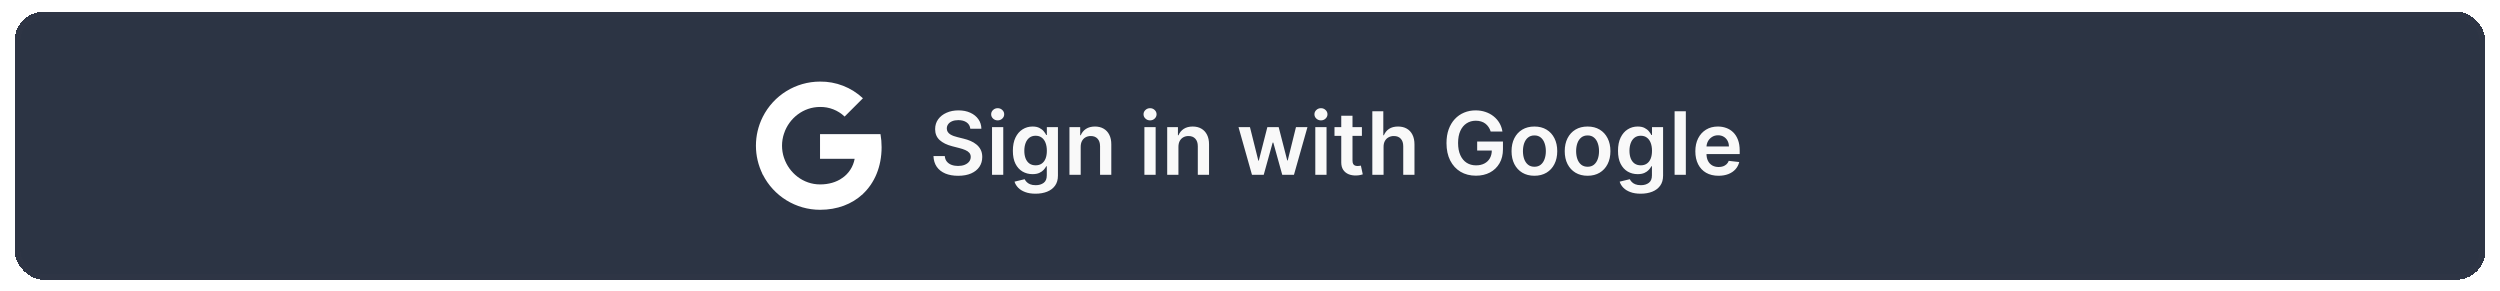 <svg width="429" height="50" viewBox="0 0 429 50" fill="none" xmlns="http://www.w3.org/2000/svg">
<g filter="url(#filter0_d_161_43705)">
<rect x="2.5" y="1" width="424" height="46" rx="5" fill="#2C3444" shape-rendering="crispEdges"/>
<g clip-path="url(#clip0_161_43705)">
<path d="M151.283 24.253C151.283 23.505 151.222 22.753 151.093 22.018H140.717V26.253H146.659C146.412 27.62 145.62 28.828 144.46 29.596V32.345H148.005C150.086 30.429 151.283 27.599 151.283 24.253Z" fill="white"/>
<path d="M140.717 35C143.684 35 146.186 34.026 148.009 32.344L144.464 29.596C143.478 30.267 142.205 30.647 140.721 30.647C137.852 30.647 135.419 28.711 134.545 26.108H130.888V28.941C132.755 32.656 136.558 35 140.717 35Z" fill="white"/>
<path d="M134.541 26.108C134.081 24.742 134.081 23.263 134.541 21.897V19.063H130.888C129.327 22.171 129.327 25.833 130.888 28.942L134.541 26.108Z" fill="white"/>
<path d="M140.718 17.354C142.286 17.329 143.801 17.919 144.937 19.003L148.078 15.862C146.089 13.995 143.45 12.968 140.718 13.001C136.558 13.001 132.755 15.345 130.888 19.063L134.542 21.897C135.411 19.29 137.848 17.354 140.718 17.354Z" fill="white"/>
</g>
<path d="M166.505 21.09C166.455 20.625 166.245 20.262 165.876 20.003C165.51 19.744 165.034 19.614 164.449 19.614C164.037 19.614 163.683 19.677 163.388 19.801C163.094 19.925 162.868 20.094 162.712 20.307C162.556 20.52 162.476 20.763 162.472 21.037C162.472 21.264 162.524 21.461 162.627 21.628C162.733 21.795 162.877 21.937 163.058 22.054C163.239 22.168 163.44 22.264 163.66 22.342C163.88 22.42 164.102 22.485 164.326 22.539L165.349 22.794C165.761 22.89 166.157 23.02 166.537 23.183C166.92 23.347 167.263 23.553 167.565 23.801C167.87 24.05 168.112 24.35 168.289 24.701C168.467 25.053 168.555 25.465 168.555 25.937C168.555 26.576 168.392 27.139 168.065 27.626C167.739 28.109 167.266 28.487 166.648 28.76C166.034 29.03 165.29 29.165 164.417 29.165C163.568 29.165 162.831 29.034 162.206 28.771C161.585 28.508 161.098 28.125 160.746 27.62C160.398 27.116 160.21 26.502 160.182 25.777H162.126C162.154 26.157 162.272 26.473 162.478 26.726C162.684 26.978 162.952 27.166 163.282 27.29C163.616 27.414 163.989 27.477 164.401 27.477C164.83 27.477 165.207 27.413 165.53 27.285C165.857 27.153 166.112 26.972 166.297 26.741C166.482 26.507 166.576 26.234 166.579 25.921C166.576 25.637 166.492 25.403 166.329 25.218C166.165 25.03 165.936 24.874 165.642 24.749C165.35 24.621 165.01 24.508 164.619 24.408L163.378 24.089C162.479 23.858 161.769 23.508 161.247 23.039C160.729 22.567 160.469 21.94 160.469 21.159C160.469 20.516 160.643 19.953 160.991 19.471C161.343 18.988 161.821 18.613 162.424 18.347C163.028 18.077 163.712 17.942 164.475 17.942C165.249 17.942 165.928 18.077 166.51 18.347C167.096 18.613 167.556 18.984 167.89 19.46C168.223 19.932 168.396 20.476 168.406 21.09H166.505ZM170.232 29V20.818H172.16V29H170.232ZM171.201 19.657C170.896 19.657 170.633 19.556 170.413 19.353C170.193 19.147 170.083 18.901 170.083 18.613C170.083 18.322 170.193 18.075 170.413 17.872C170.633 17.666 170.896 17.564 171.201 17.564C171.51 17.564 171.773 17.666 171.99 17.872C172.21 18.075 172.32 18.322 172.32 18.613C172.32 18.901 172.21 19.147 171.99 19.353C171.773 19.556 171.51 19.657 171.201 19.657ZM177.701 32.239C177.009 32.239 176.414 32.145 175.917 31.956C175.42 31.772 175.02 31.523 174.718 31.211C174.417 30.898 174.207 30.552 174.09 30.172L175.826 29.751C175.904 29.911 176.018 30.069 176.167 30.225C176.316 30.385 176.517 30.516 176.769 30.619C177.025 30.726 177.346 30.779 177.733 30.779C178.28 30.779 178.733 30.646 179.092 30.38C179.45 30.117 179.63 29.684 179.63 29.08V27.53H179.534C179.434 27.729 179.289 27.933 179.097 28.142C178.909 28.352 178.658 28.528 178.346 28.67C178.037 28.812 177.648 28.883 177.179 28.883C176.551 28.883 175.981 28.735 175.469 28.441C174.962 28.142 174.557 27.698 174.255 27.109C173.957 26.516 173.808 25.774 173.808 24.883C173.808 23.984 173.957 23.226 174.255 22.608C174.557 21.986 174.963 21.516 175.475 21.196C175.986 20.873 176.556 20.712 177.185 20.712C177.664 20.712 178.058 20.793 178.367 20.957C178.68 21.116 178.928 21.31 179.113 21.537C179.298 21.761 179.438 21.972 179.534 22.171H179.64V20.818H181.542V29.133C181.542 29.833 181.375 30.412 181.041 30.87C180.707 31.328 180.251 31.671 179.672 31.898C179.093 32.125 178.436 32.239 177.701 32.239ZM177.717 27.37C178.126 27.37 178.474 27.271 178.761 27.072C179.049 26.873 179.267 26.587 179.417 26.214C179.566 25.841 179.64 25.394 179.64 24.872C179.64 24.357 179.566 23.906 179.417 23.519C179.271 23.132 179.054 22.832 178.767 22.619C178.483 22.402 178.133 22.294 177.717 22.294C177.288 22.294 176.929 22.405 176.641 22.629C176.354 22.853 176.137 23.16 175.991 23.551C175.846 23.938 175.773 24.378 175.773 24.872C175.773 25.372 175.846 25.811 175.991 26.188C176.141 26.56 176.359 26.852 176.647 27.061C176.938 27.267 177.295 27.37 177.717 27.37ZM185.446 24.206V29H183.518V20.818H185.361V22.209H185.457C185.645 21.75 185.945 21.386 186.357 21.116C186.773 20.847 187.286 20.712 187.897 20.712C188.461 20.712 188.953 20.832 189.372 21.074C189.795 21.315 190.121 21.665 190.352 22.123C190.587 22.581 190.702 23.137 190.699 23.791V29H188.77V24.089C188.77 23.542 188.628 23.114 188.344 22.805C188.064 22.496 187.675 22.342 187.178 22.342C186.84 22.342 186.54 22.416 186.277 22.565C186.018 22.711 185.814 22.922 185.665 23.199C185.519 23.476 185.446 23.812 185.446 24.206ZM196.379 29V20.818H198.308V29H196.379ZM197.349 19.657C197.044 19.657 196.781 19.556 196.561 19.353C196.34 19.147 196.23 18.901 196.23 18.613C196.23 18.322 196.34 18.075 196.561 17.872C196.781 17.666 197.044 17.564 197.349 17.564C197.658 17.564 197.921 17.666 198.137 17.872C198.357 18.075 198.468 18.322 198.468 18.613C198.468 18.901 198.357 19.147 198.137 19.353C197.921 19.556 197.658 19.657 197.349 19.657ZM202.219 24.206V29H200.291V20.818H202.134V22.209H202.229C202.418 21.75 202.718 21.386 203.13 21.116C203.545 20.847 204.058 20.712 204.669 20.712C205.234 20.712 205.726 20.832 206.145 21.074C206.567 21.315 206.894 21.665 207.125 22.123C207.359 22.581 207.475 23.137 207.471 23.791V29H205.543V24.089C205.543 23.542 205.401 23.114 205.117 22.805C204.836 22.496 204.447 22.342 203.95 22.342C203.613 22.342 203.313 22.416 203.05 22.565C202.791 22.711 202.586 22.922 202.437 23.199C202.292 23.476 202.219 23.812 202.219 24.206ZM214.84 29L212.529 20.818H214.494L215.932 26.571H216.007L217.477 20.818H219.421L220.892 26.539H220.972L222.388 20.818H224.359L222.042 29H220.034L218.5 23.471H218.388L216.854 29H214.84ZM225.706 29V20.818H227.634V29H225.706ZM226.675 19.657C226.37 19.657 226.107 19.556 225.887 19.353C225.667 19.147 225.556 18.901 225.556 18.613C225.556 18.322 225.667 18.075 225.887 17.872C226.107 17.666 226.37 17.564 226.675 17.564C226.984 17.564 227.247 17.666 227.463 17.872C227.684 18.075 227.794 18.322 227.794 18.613C227.794 18.901 227.684 19.147 227.463 19.353C227.247 19.556 226.984 19.657 226.675 19.657ZM233.702 20.818V22.31H228.999V20.818H233.702ZM230.16 18.858H232.088V26.539C232.088 26.798 232.127 26.997 232.206 27.136C232.287 27.271 232.394 27.363 232.525 27.413C232.657 27.462 232.802 27.487 232.962 27.487C233.083 27.487 233.193 27.478 233.292 27.461C233.395 27.443 233.473 27.427 233.527 27.413L233.851 28.92C233.748 28.956 233.601 28.995 233.409 29.037C233.221 29.08 232.99 29.105 232.717 29.112C232.234 29.126 231.799 29.053 231.412 28.893C231.025 28.73 230.718 28.478 230.49 28.137C230.267 27.796 230.157 27.37 230.16 26.859V18.858ZM237.419 24.206V29H235.491V18.091H237.376V22.209H237.472C237.664 21.747 237.961 21.383 238.362 21.116C238.767 20.847 239.282 20.712 239.907 20.712C240.475 20.712 240.97 20.831 241.393 21.069C241.815 21.306 242.142 21.654 242.373 22.113C242.607 22.571 242.724 23.13 242.724 23.791V29H240.796V24.089C240.796 23.538 240.654 23.11 240.37 22.805C240.089 22.496 239.695 22.342 239.188 22.342C238.847 22.342 238.541 22.416 238.271 22.565C238.005 22.711 237.795 22.922 237.643 23.199C237.494 23.476 237.419 23.812 237.419 24.206ZM255.804 21.575C255.715 21.287 255.593 21.029 255.437 20.802C255.284 20.571 255.099 20.374 254.883 20.211C254.67 20.048 254.425 19.925 254.148 19.843C253.871 19.758 253.569 19.716 253.242 19.716C252.656 19.716 252.134 19.863 251.676 20.158C251.218 20.452 250.857 20.886 250.595 21.457C250.335 22.026 250.206 22.718 250.206 23.535C250.206 24.359 250.335 25.056 250.595 25.628C250.854 26.2 251.214 26.635 251.676 26.933C252.138 27.228 252.674 27.375 253.285 27.375C253.839 27.375 254.318 27.269 254.723 27.056C255.131 26.843 255.445 26.541 255.666 26.15C255.886 25.756 255.996 25.294 255.996 24.765L256.443 24.834H253.482V23.29H257.908V24.6C257.908 25.534 257.709 26.342 257.312 27.024C256.914 27.706 256.367 28.231 255.671 28.601C254.975 28.966 254.176 29.149 253.274 29.149C252.269 29.149 251.387 28.924 250.627 28.473C249.87 28.018 249.279 27.374 248.853 26.539C248.43 25.701 248.219 24.707 248.219 23.556C248.219 22.675 248.343 21.889 248.592 21.196C248.844 20.504 249.195 19.916 249.646 19.433C250.097 18.947 250.627 18.577 251.234 18.325C251.841 18.07 252.502 17.942 253.215 17.942C253.819 17.942 254.382 18.03 254.904 18.208C255.426 18.382 255.889 18.631 256.294 18.954C256.703 19.277 257.038 19.66 257.301 20.104C257.564 20.548 257.736 21.038 257.818 21.575H255.804ZM263.303 29.16C262.504 29.16 261.811 28.984 261.225 28.633C260.639 28.281 260.185 27.789 259.862 27.157C259.542 26.525 259.382 25.786 259.382 24.941C259.382 24.096 259.542 23.355 259.862 22.72C260.185 22.084 260.639 21.591 261.225 21.239C261.811 20.887 262.504 20.712 263.303 20.712C264.102 20.712 264.794 20.887 265.38 21.239C265.966 21.591 266.419 22.084 266.739 22.72C267.062 23.355 267.223 24.096 267.223 24.941C267.223 25.786 267.062 26.525 266.739 27.157C266.419 27.789 265.966 28.281 265.38 28.633C264.794 28.984 264.102 29.16 263.303 29.16ZM263.313 27.615C263.747 27.615 264.109 27.496 264.4 27.258C264.691 27.017 264.908 26.694 265.05 26.289C265.196 25.884 265.268 25.433 265.268 24.936C265.268 24.435 265.196 23.982 265.05 23.577C264.908 23.169 264.691 22.844 264.4 22.603C264.109 22.361 263.747 22.24 263.313 22.24C262.87 22.24 262.5 22.361 262.206 22.603C261.914 22.844 261.696 23.169 261.55 23.577C261.408 23.982 261.337 24.435 261.337 24.936C261.337 25.433 261.408 25.884 261.55 26.289C261.696 26.694 261.914 27.017 262.206 27.258C262.5 27.496 262.87 27.615 263.313 27.615ZM272.429 29.16C271.63 29.16 270.937 28.984 270.351 28.633C269.765 28.281 269.311 27.789 268.988 27.157C268.668 26.525 268.508 25.786 268.508 24.941C268.508 24.096 268.668 23.355 268.988 22.72C269.311 22.084 269.765 21.591 270.351 21.239C270.937 20.887 271.63 20.712 272.429 20.712C273.228 20.712 273.92 20.887 274.506 21.239C275.092 21.591 275.545 22.084 275.865 22.72C276.188 23.355 276.349 24.096 276.349 24.941C276.349 25.786 276.188 26.525 275.865 27.157C275.545 27.789 275.092 28.281 274.506 28.633C273.92 28.984 273.228 29.16 272.429 29.16ZM272.439 27.615C272.873 27.615 273.235 27.496 273.526 27.258C273.817 27.017 274.034 26.694 274.176 26.289C274.322 25.884 274.394 25.433 274.394 24.936C274.394 24.435 274.322 23.982 274.176 23.577C274.034 23.169 273.817 22.844 273.526 22.603C273.235 22.361 272.873 22.24 272.439 22.24C271.996 22.24 271.626 22.361 271.331 22.603C271.04 22.844 270.822 23.169 270.676 23.577C270.534 23.982 270.463 24.435 270.463 24.936C270.463 25.433 270.534 25.884 270.676 26.289C270.822 26.694 271.04 27.017 271.331 27.258C271.626 27.496 271.996 27.615 272.439 27.615ZM281.544 32.239C280.852 32.239 280.257 32.145 279.76 31.956C279.263 31.772 278.863 31.523 278.561 31.211C278.259 30.898 278.05 30.552 277.933 30.172L279.669 29.751C279.747 29.911 279.861 30.069 280.01 30.225C280.159 30.385 280.36 30.516 280.612 30.619C280.868 30.726 281.189 30.779 281.576 30.779C282.123 30.779 282.576 30.646 282.934 30.38C283.293 30.117 283.472 29.684 283.472 29.08V27.53H283.377C283.277 27.729 283.131 27.933 282.94 28.142C282.752 28.352 282.501 28.528 282.189 28.67C281.88 28.812 281.491 28.883 281.022 28.883C280.394 28.883 279.824 28.735 279.312 28.441C278.804 28.142 278.4 27.698 278.098 27.109C277.799 26.516 277.65 25.774 277.65 24.883C277.65 23.984 277.799 23.226 278.098 22.608C278.4 21.986 278.806 21.516 279.318 21.196C279.829 20.873 280.399 20.712 281.027 20.712C281.507 20.712 281.901 20.793 282.21 20.957C282.522 21.116 282.771 21.31 282.956 21.537C283.14 21.761 283.281 21.972 283.377 22.171H283.483V20.818H285.385V29.133C285.385 29.833 285.218 30.412 284.884 30.87C284.55 31.328 284.094 31.671 283.515 31.898C282.936 32.125 282.279 32.239 281.544 32.239ZM281.56 27.37C281.968 27.37 282.316 27.271 282.604 27.072C282.892 26.873 283.11 26.587 283.259 26.214C283.408 25.841 283.483 25.394 283.483 24.872C283.483 24.357 283.408 23.906 283.259 23.519C283.114 23.132 282.897 22.832 282.609 22.619C282.325 22.402 281.976 22.294 281.56 22.294C281.13 22.294 280.772 22.405 280.484 22.629C280.196 22.853 279.98 23.16 279.834 23.551C279.689 23.938 279.616 24.378 279.616 24.872C279.616 25.372 279.689 25.811 279.834 26.188C279.983 26.56 280.202 26.852 280.489 27.061C280.781 27.267 281.138 27.37 281.56 27.37ZM289.289 18.091V29H287.361V18.091H289.289ZM294.894 29.16C294.074 29.16 293.365 28.989 292.769 28.648C292.176 28.304 291.719 27.817 291.4 27.189C291.08 26.557 290.92 25.813 290.92 24.957C290.92 24.115 291.08 23.377 291.4 22.741C291.723 22.102 292.174 21.605 292.753 21.25C293.332 20.891 294.012 20.712 294.793 20.712C295.297 20.712 295.773 20.793 296.221 20.957C296.672 21.116 297.069 21.365 297.414 21.702C297.762 22.04 298.035 22.47 298.234 22.991C298.433 23.51 298.532 24.128 298.532 24.845V25.436H291.826V24.137H296.684C296.68 23.767 296.6 23.439 296.444 23.151C296.288 22.86 296.07 22.631 295.789 22.464C295.512 22.297 295.189 22.214 294.82 22.214C294.425 22.214 294.079 22.31 293.781 22.501C293.483 22.69 293.25 22.938 293.083 23.247C292.92 23.553 292.836 23.888 292.833 24.254V25.389C292.833 25.864 292.92 26.273 293.094 26.614C293.268 26.951 293.511 27.21 293.824 27.391C294.136 27.569 294.502 27.658 294.921 27.658C295.201 27.658 295.455 27.619 295.683 27.541C295.91 27.459 296.107 27.34 296.274 27.184C296.441 27.027 296.567 26.834 296.652 26.603L298.452 26.805C298.339 27.281 298.122 27.697 297.803 28.052C297.487 28.403 297.082 28.677 296.588 28.872C296.094 29.064 295.53 29.16 294.894 29.16Z" fill="#F9F9F9"/>
<rect x="3" y="1.5" width="423" height="45" rx="4.5" stroke="#2E3545" shape-rendering="crispEdges"/>
</g>
<defs>
<filter id="filter0_d_161_43705" x="0.5" y="0" width="428" height="50" filterUnits="userSpaceOnUse" color-interpolation-filters="sRGB">
<feFlood flood-opacity="0" result="BackgroundImageFix"/>
<feColorMatrix in="SourceAlpha" type="matrix" values="0 0 0 0 0 0 0 0 0 0 0 0 0 0 0 0 0 0 127 0" result="hardAlpha"/>
<feOffset dy="1"/>
<feGaussianBlur stdDeviation="1"/>
<feComposite in2="hardAlpha" operator="out"/>
<feColorMatrix type="matrix" values="0 0 0 0 0.063 0 0 0 0 0.094 0 0 0 0 0.157 0 0 0 0.04 0"/>
<feBlend mode="normal" in2="BackgroundImageFix" result="effect1_dropShadow_161_43705"/>
<feBlend mode="normal" in="SourceGraphic" in2="effect1_dropShadow_161_43705" result="shape"/>
</filter>
<clipPath id="clip0_161_43705">
<rect width="22" height="22" fill="white" transform="translate(129.5 13)"/>
</clipPath>
</defs>
</svg>
